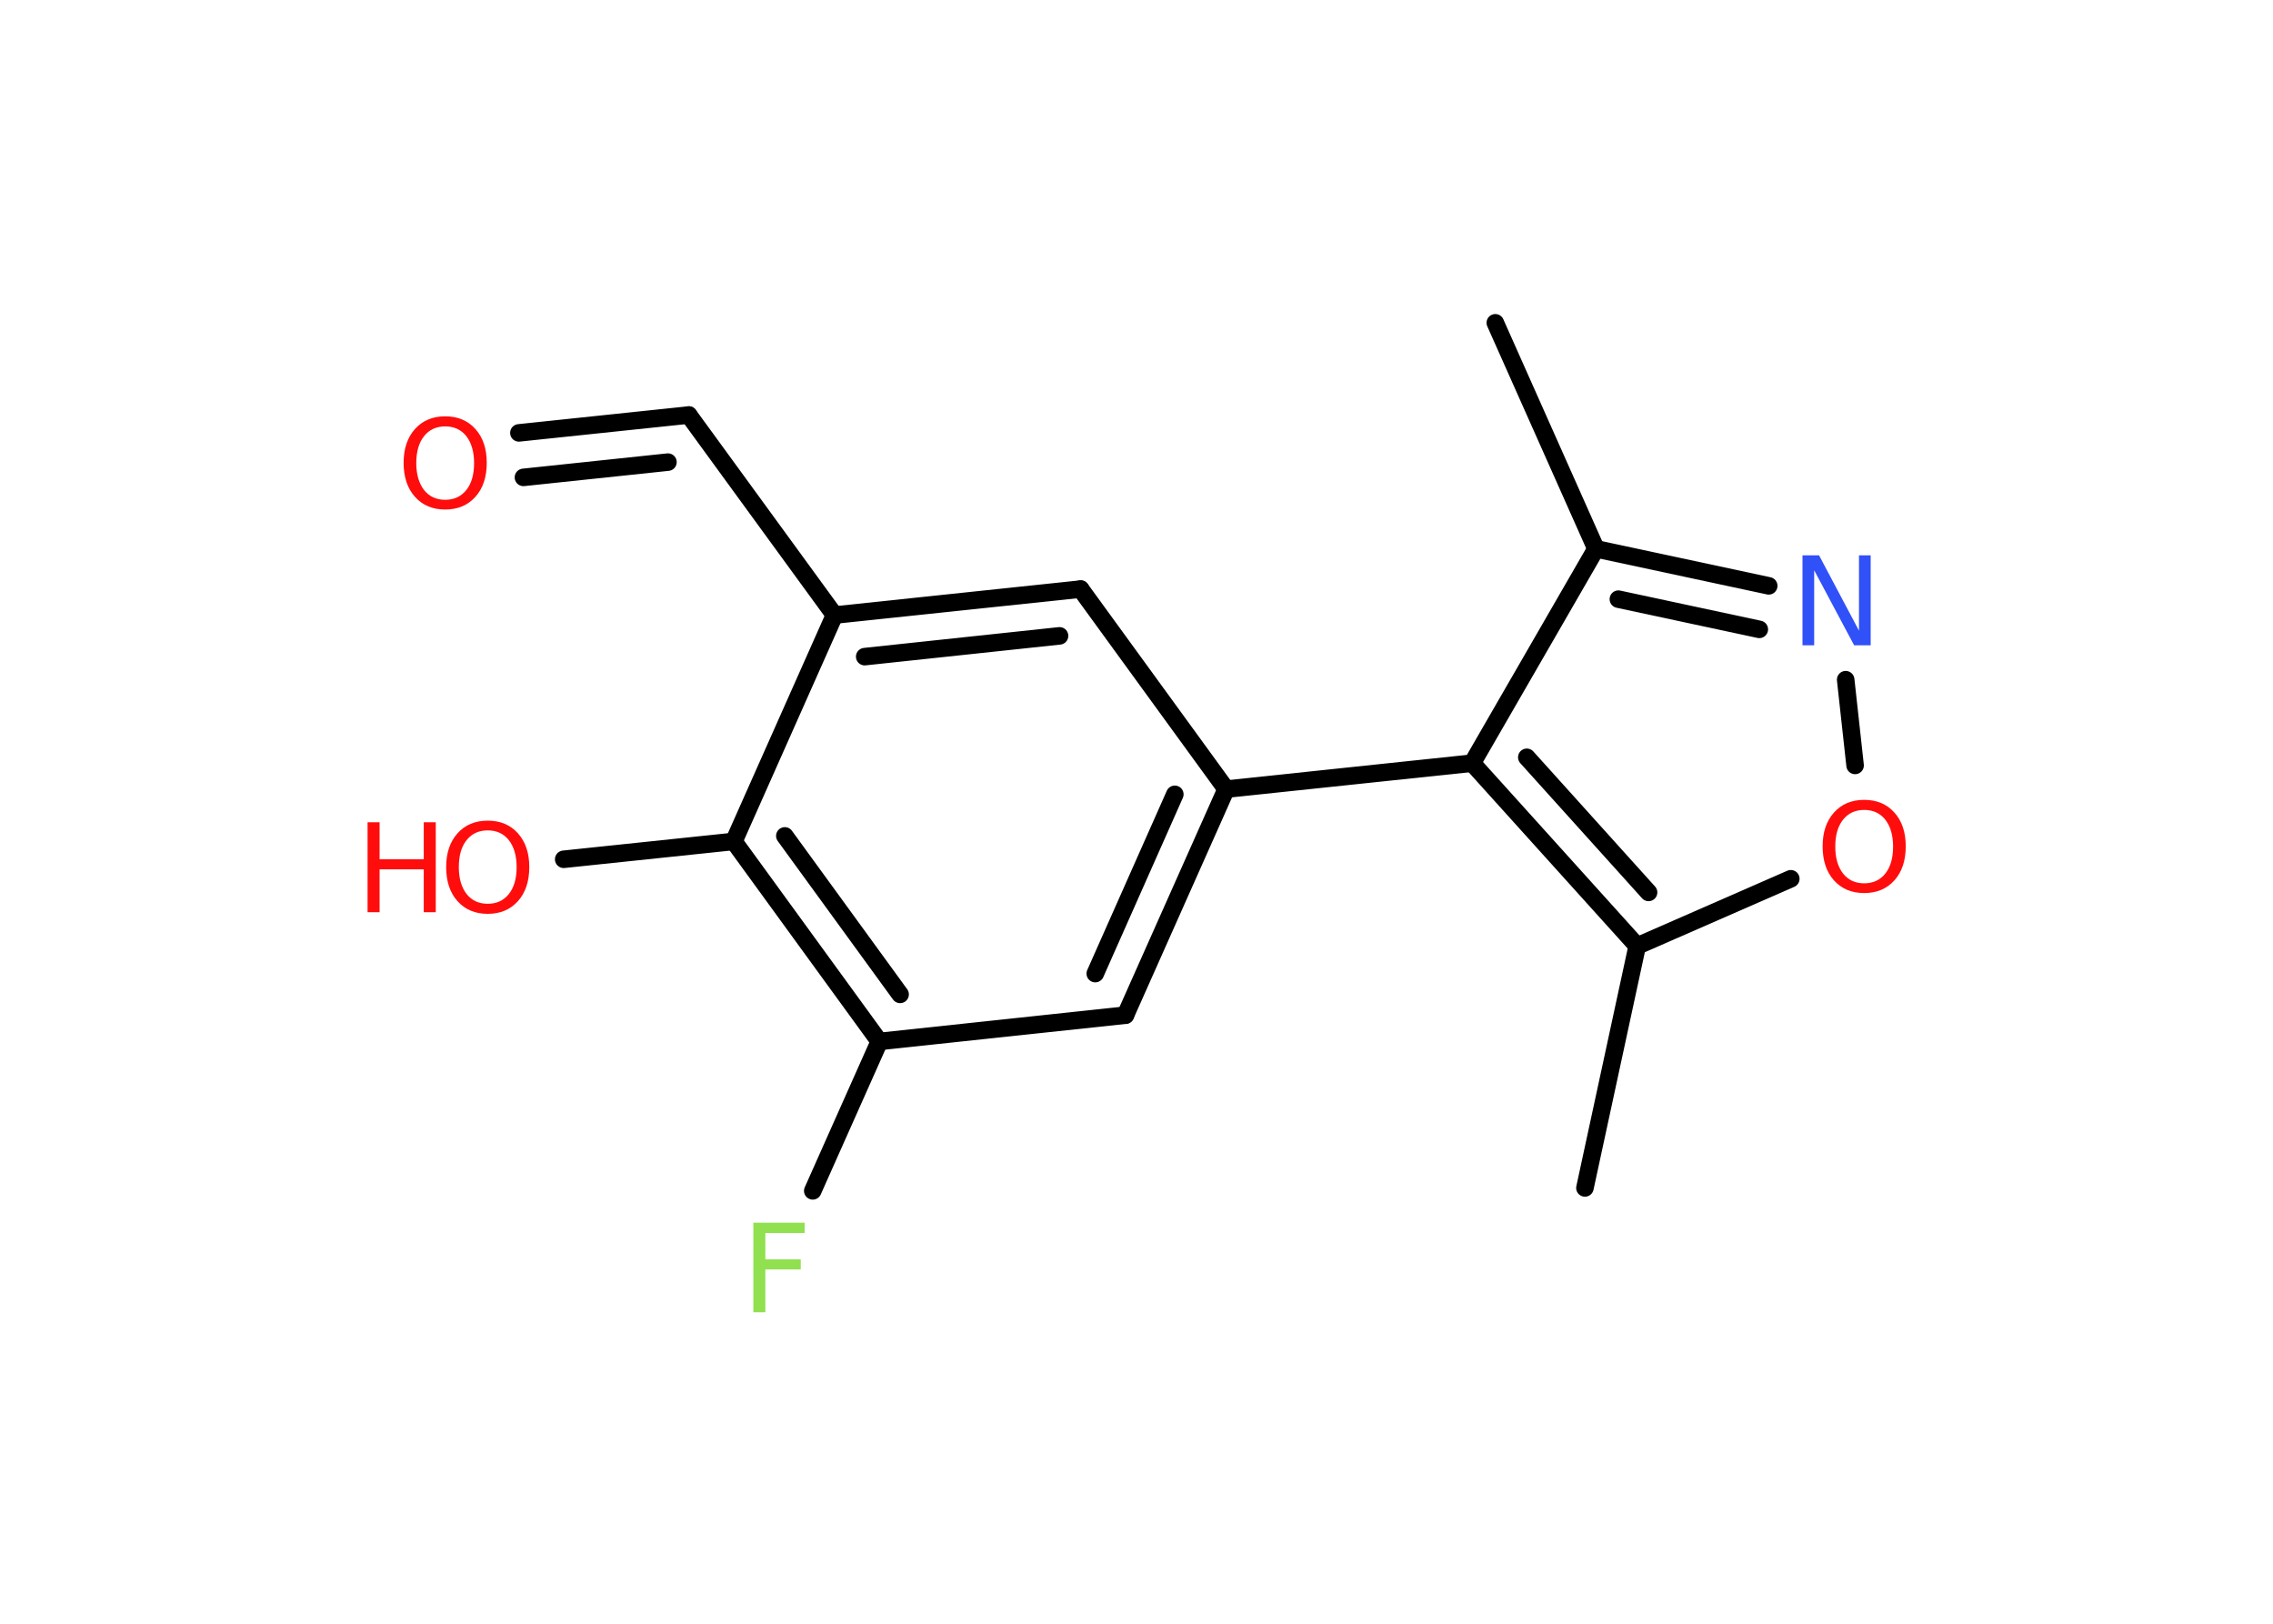<?xml version='1.0' encoding='UTF-8'?>
<!DOCTYPE svg PUBLIC "-//W3C//DTD SVG 1.1//EN" "http://www.w3.org/Graphics/SVG/1.1/DTD/svg11.dtd">
<svg version='1.2' xmlns='http://www.w3.org/2000/svg' xmlns:xlink='http://www.w3.org/1999/xlink' width='70.0mm' height='50.0mm' viewBox='0 0 70.0 50.0'>
  <desc>Generated by the Chemistry Development Kit (http://github.com/cdk)</desc>
  <g stroke-linecap='round' stroke-linejoin='round' stroke='#000000' stroke-width='.54' fill='#FF0D0D'>
    <rect x='.0' y='.0' width='70.0' height='50.0' fill='#FFFFFF' stroke='none'/>
    <g id='mol1' class='mol'>
      <line id='mol1bnd1' class='bond' x1='46.05' y1='9.94' x2='49.15' y2='16.9'/>
      <g id='mol1bnd2' class='bond'>
        <line x1='54.47' y1='18.04' x2='49.15' y2='16.9'/>
        <line x1='54.18' y1='19.38' x2='49.84' y2='18.45'/>
      </g>
      <line id='mol1bnd3' class='bond' x1='56.84' y1='20.93' x2='57.13' y2='23.57'/>
      <line id='mol1bnd4' class='bond' x1='55.15' y1='27.06' x2='50.42' y2='29.13'/>
      <line id='mol1bnd5' class='bond' x1='50.42' y1='29.13' x2='48.81' y2='36.58'/>
      <g id='mol1bnd6' class='bond'>
        <line x1='45.34' y1='23.5' x2='50.42' y2='29.13'/>
        <line x1='47.02' y1='23.32' x2='50.77' y2='27.48'/>
      </g>
      <line id='mol1bnd7' class='bond' x1='49.15' y1='16.9' x2='45.34' y2='23.5'/>
      <line id='mol1bnd8' class='bond' x1='45.34' y1='23.5' x2='37.76' y2='24.3'/>
      <g id='mol1bnd9' class='bond'>
        <line x1='34.66' y1='31.26' x2='37.76' y2='24.3'/>
        <line x1='33.73' y1='29.98' x2='36.18' y2='24.46'/>
      </g>
      <line id='mol1bnd10' class='bond' x1='34.66' y1='31.26' x2='27.08' y2='32.07'/>
      <line id='mol1bnd11' class='bond' x1='27.08' y1='32.07' x2='25.03' y2='36.67'/>
      <g id='mol1bnd12' class='bond'>
        <line x1='22.6' y1='25.91' x2='27.08' y2='32.07'/>
        <line x1='24.17' y1='25.74' x2='27.72' y2='30.62'/>
      </g>
      <line id='mol1bnd13' class='bond' x1='22.6' y1='25.91' x2='17.36' y2='26.46'/>
      <line id='mol1bnd14' class='bond' x1='22.6' y1='25.91' x2='25.7' y2='18.94'/>
      <line id='mol1bnd15' class='bond' x1='25.7' y1='18.94' x2='21.21' y2='12.78'/>
      <g id='mol1bnd16' class='bond'>
        <line x1='21.21' y1='12.78' x2='15.98' y2='13.33'/>
        <line x1='20.57' y1='14.23' x2='16.12' y2='14.7'/>
      </g>
      <g id='mol1bnd17' class='bond'>
        <line x1='33.28' y1='18.14' x2='25.7' y2='18.94'/>
        <line x1='32.63' y1='19.58' x2='26.63' y2='20.22'/>
      </g>
      <line id='mol1bnd18' class='bond' x1='37.76' y1='24.3' x2='33.28' y2='18.14'/>
      <path id='mol1atm3' class='atom' d='M55.52 17.1h.5l1.23 2.32v-2.32h.36v2.77h-.51l-1.23 -2.31v2.31h-.36v-2.77z' stroke='none' fill='#3050F8'/>
      <path id='mol1atm4' class='atom' d='M57.41 24.94q-.41 .0 -.65 .3q-.24 .3 -.24 .83q.0 .52 .24 .83q.24 .3 .65 .3q.41 .0 .65 -.3q.24 -.3 .24 -.83q.0 -.52 -.24 -.83q-.24 -.3 -.65 -.3zM57.41 24.63q.58 .0 .93 .39q.35 .39 .35 1.04q.0 .66 -.35 1.05q-.35 .39 -.93 .39q-.58 .0 -.93 -.39q-.35 -.39 -.35 -1.05q.0 -.65 .35 -1.04q.35 -.39 .93 -.39z' stroke='none'/>
      <path id='mol1atm11' class='atom' d='M23.19 37.65h1.59v.32h-1.21v.81h1.09v.31h-1.09v1.32h-.37v-2.77z' stroke='none' fill='#90E050'/>
      <g id='mol1atm13' class='atom'>
        <path d='M15.02 25.57q-.41 .0 -.65 .3q-.24 .3 -.24 .83q.0 .52 .24 .83q.24 .3 .65 .3q.41 .0 .65 -.3q.24 -.3 .24 -.83q.0 -.52 -.24 -.83q-.24 -.3 -.65 -.3zM15.02 25.27q.58 .0 .93 .39q.35 .39 .35 1.04q.0 .66 -.35 1.05q-.35 .39 -.93 .39q-.58 .0 -.93 -.39q-.35 -.39 -.35 -1.05q.0 -.65 .35 -1.04q.35 -.39 .93 -.39z' stroke='none'/>
        <path d='M11.32 25.32h.37v1.14h1.36v-1.14h.37v2.77h-.37v-1.32h-1.36v1.32h-.37v-2.77z' stroke='none'/>
      </g>
      <path id='mol1atm16' class='atom' d='M13.71 13.13q-.41 .0 -.65 .3q-.24 .3 -.24 .83q.0 .52 .24 .83q.24 .3 .65 .3q.41 .0 .65 -.3q.24 -.3 .24 -.83q.0 -.52 -.24 -.83q-.24 -.3 -.65 -.3zM13.71 12.82q.58 .0 .93 .39q.35 .39 .35 1.04q.0 .66 -.35 1.05q-.35 .39 -.93 .39q-.58 .0 -.93 -.39q-.35 -.39 -.35 -1.05q.0 -.65 .35 -1.04q.35 -.39 .93 -.39z' stroke='none'/>
    </g>
  </g>
</svg>
